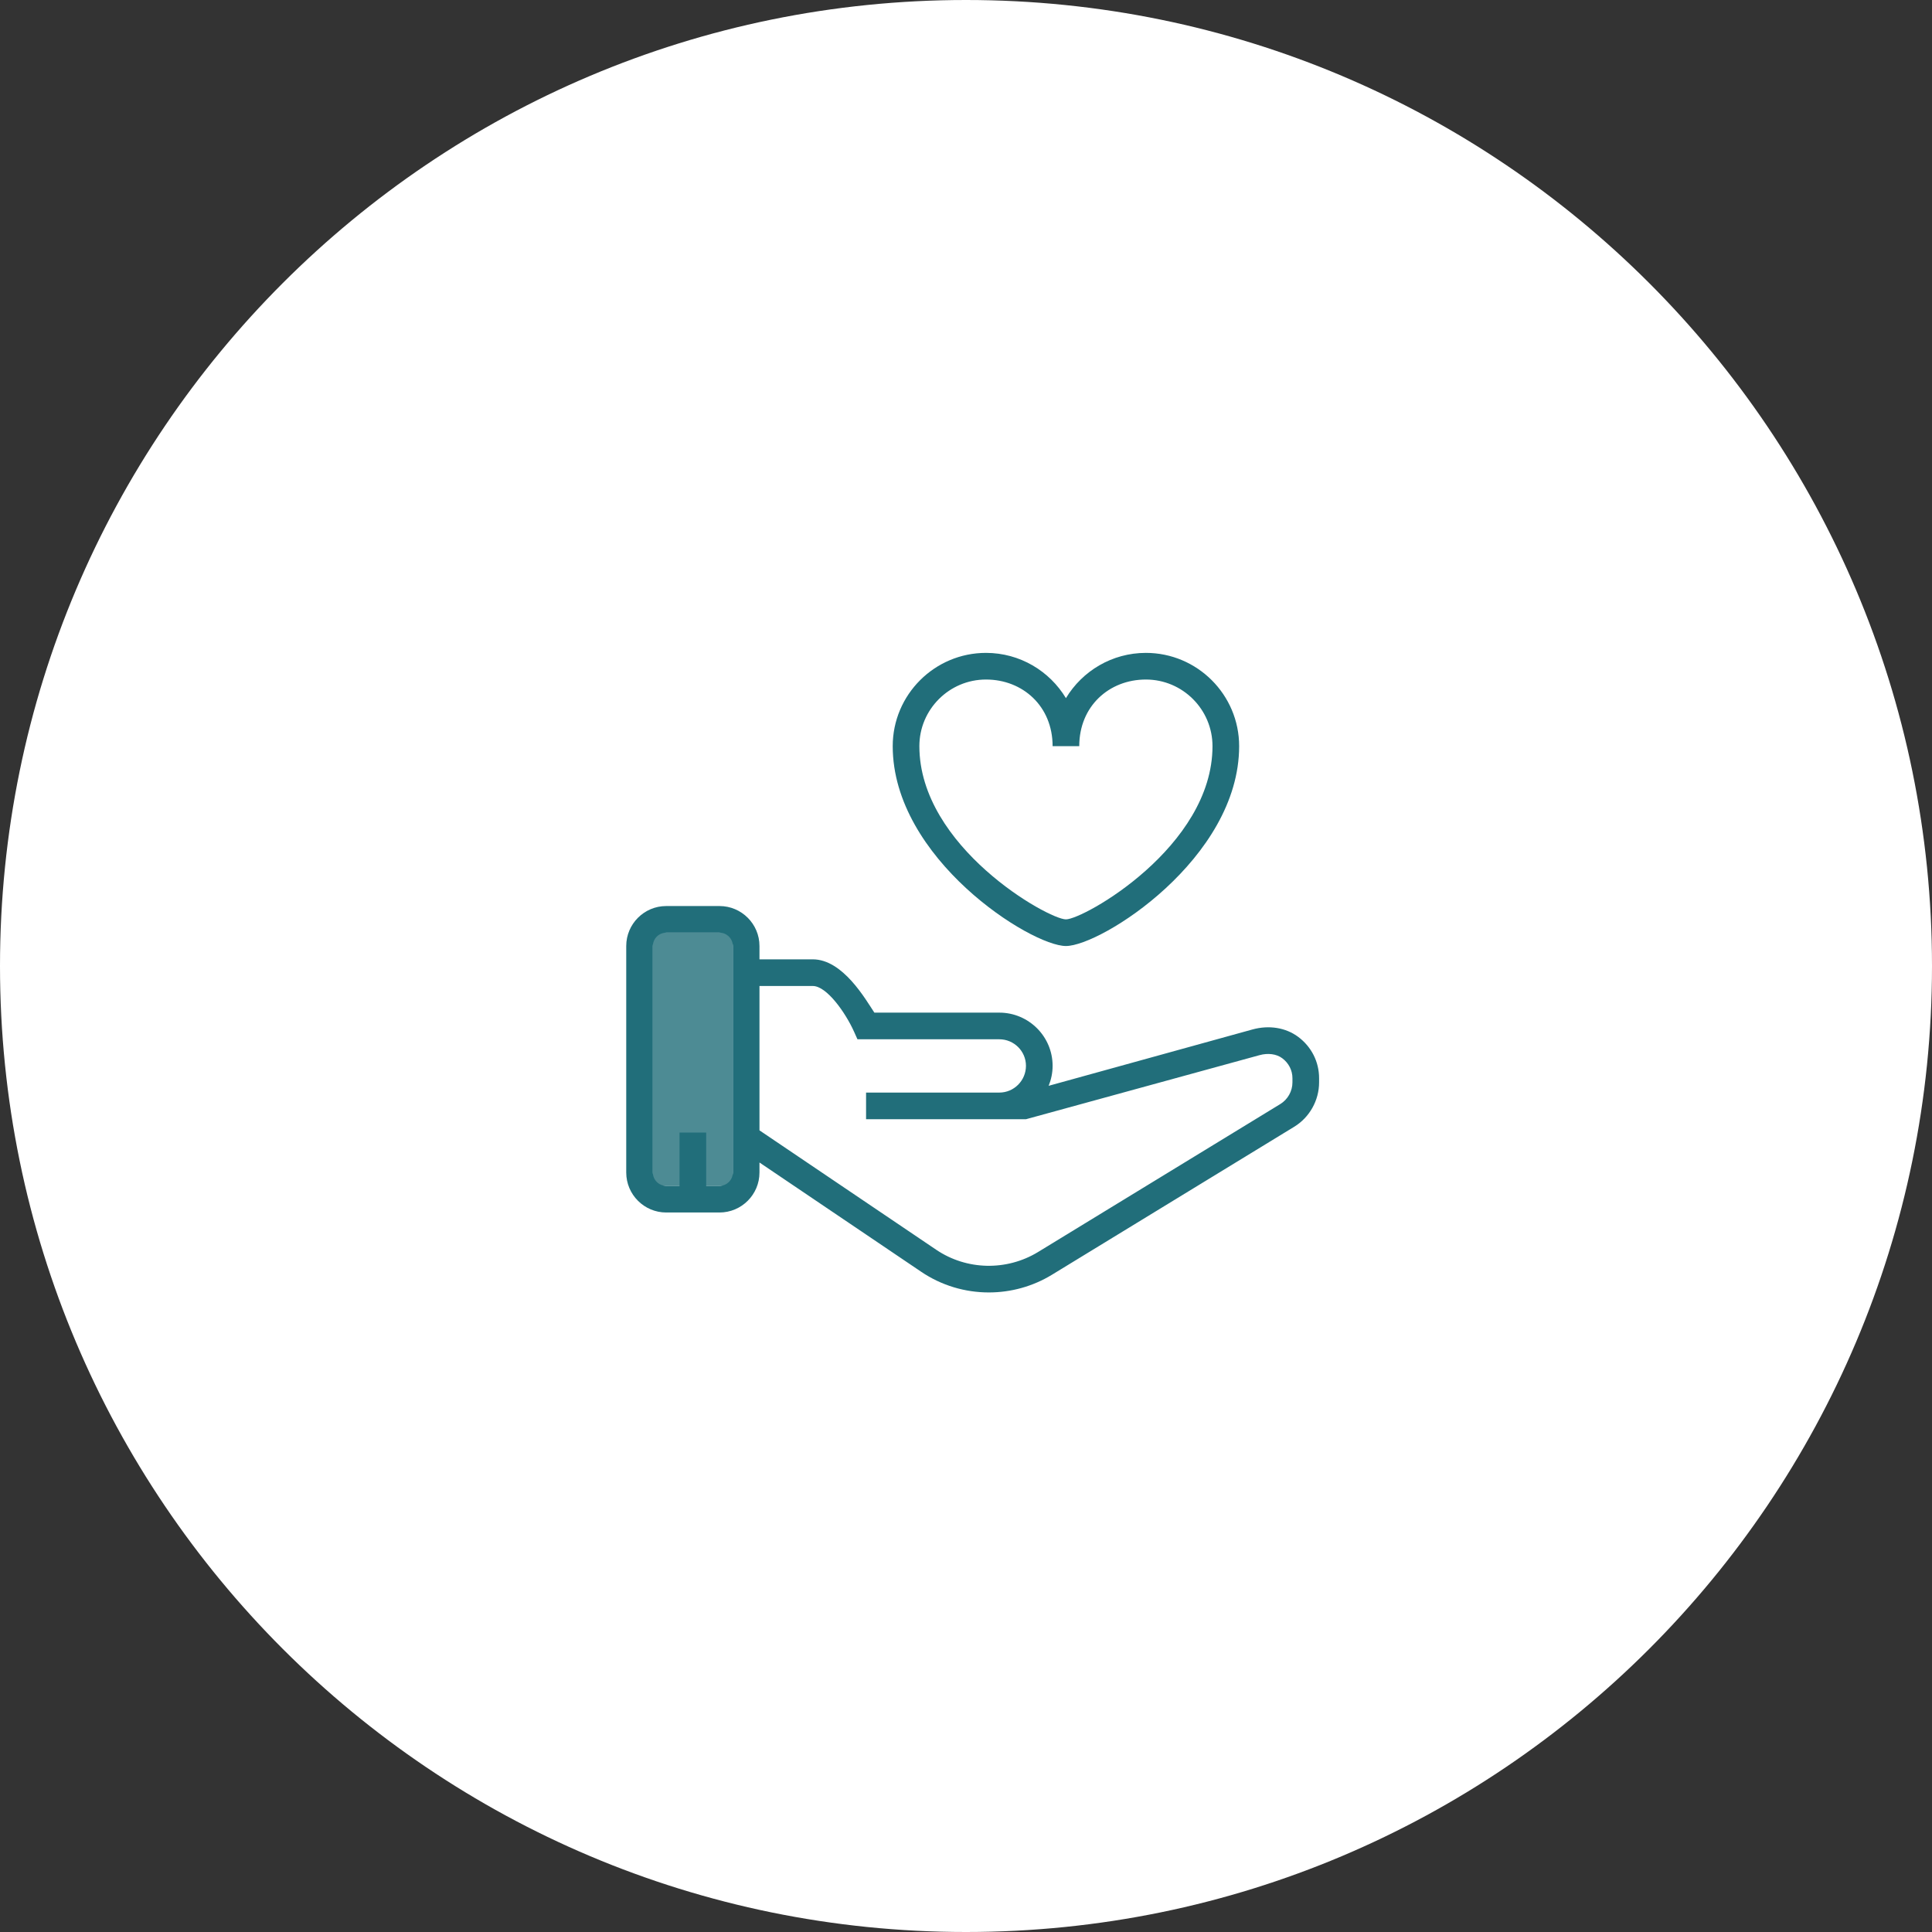 <svg width="145" height="145" viewBox="0 0 145 145" fill="none" xmlns="http://www.w3.org/2000/svg">
<rect x="0" y="0" width="145" height="145" fill="#333333" stroke="none"/>
<path d="M72.5 145C112.541 145 145 112.541 145 72.5C145 32.459 112.541 0 72.5 0C32.459 0 0 32.459 0 72.5C0 112.541 32.459 145 72.5 145Z" fill="white"/>
<path opacity="0.8" d="M49 70H55V89H49V70Z" fill="#216E7A"/>
<path d="M97.427 77.815C96.49 77.122 95.239 76.92 93.992 77.265L78.703 81.492C78.891 81.028 79 80.523 79 79.991C79 77.79 77.206 76 75 76H65.623C64.957 75 63.261 72 61 72H57V71C57 69.346 55.654 68 54 68H50C48.346 68 47 69.346 47 71V88C47 89.654 48.346 91 50 91H54C55.654 91 57 89.655 57 88V87.248L69.139 95.45C70.663 96.482 72.437 97 74.214 97C75.856 97 77.501 96.558 78.956 95.669L97.129 84.568C98.283 83.865 99 82.587 99 81.235V80.922C99 79.691 98.427 78.559 97.427 77.815ZM55 88C55 88.552 54.551 89 54 89H53V85H51V89H50C49.449 89 49 88.552 49 88V71C49 70.448 49.449 70 50 70H54C54.551 70 55 70.449 55 71V88ZM97 81.235C97 81.895 96.65 82.518 96.087 82.862L77.914 93.962C75.549 95.405 72.545 95.34 70.26 93.793L57 84.835V74H61C62.059 74 63.469 76.034 64.088 77.409L64.354 78H75C76.103 78 77 78.893 77 79.99C77 81.098 76.103 82 75 82H65V84H75H77L94.524 79.193C95.165 79.015 95.804 79.1 96.234 79.422C96.721 79.783 97 80.33 97 80.922V81.235Z" fill="#216E7A"/>
<path d="M80 71C82.631 71 93 64.441 93 56C93 52.141 89.86 49 86 49C83.457 49 81.226 50.363 80 52.397C78.774 50.363 76.543 49 74 49C70.14 49 67 52.141 67 56C67 64.441 77.369 71 80 71ZM74 51C76.757 51 79 53 79 56H81C81 53 83.243 51 86 51C88.757 51 91 53.243 91 56C91 63.563 81.321 69 80 69C78.679 69 69 63.563 69 56C69 53.243 71.243 51 74 51Z" fill="#216E7A"/>
</svg>

